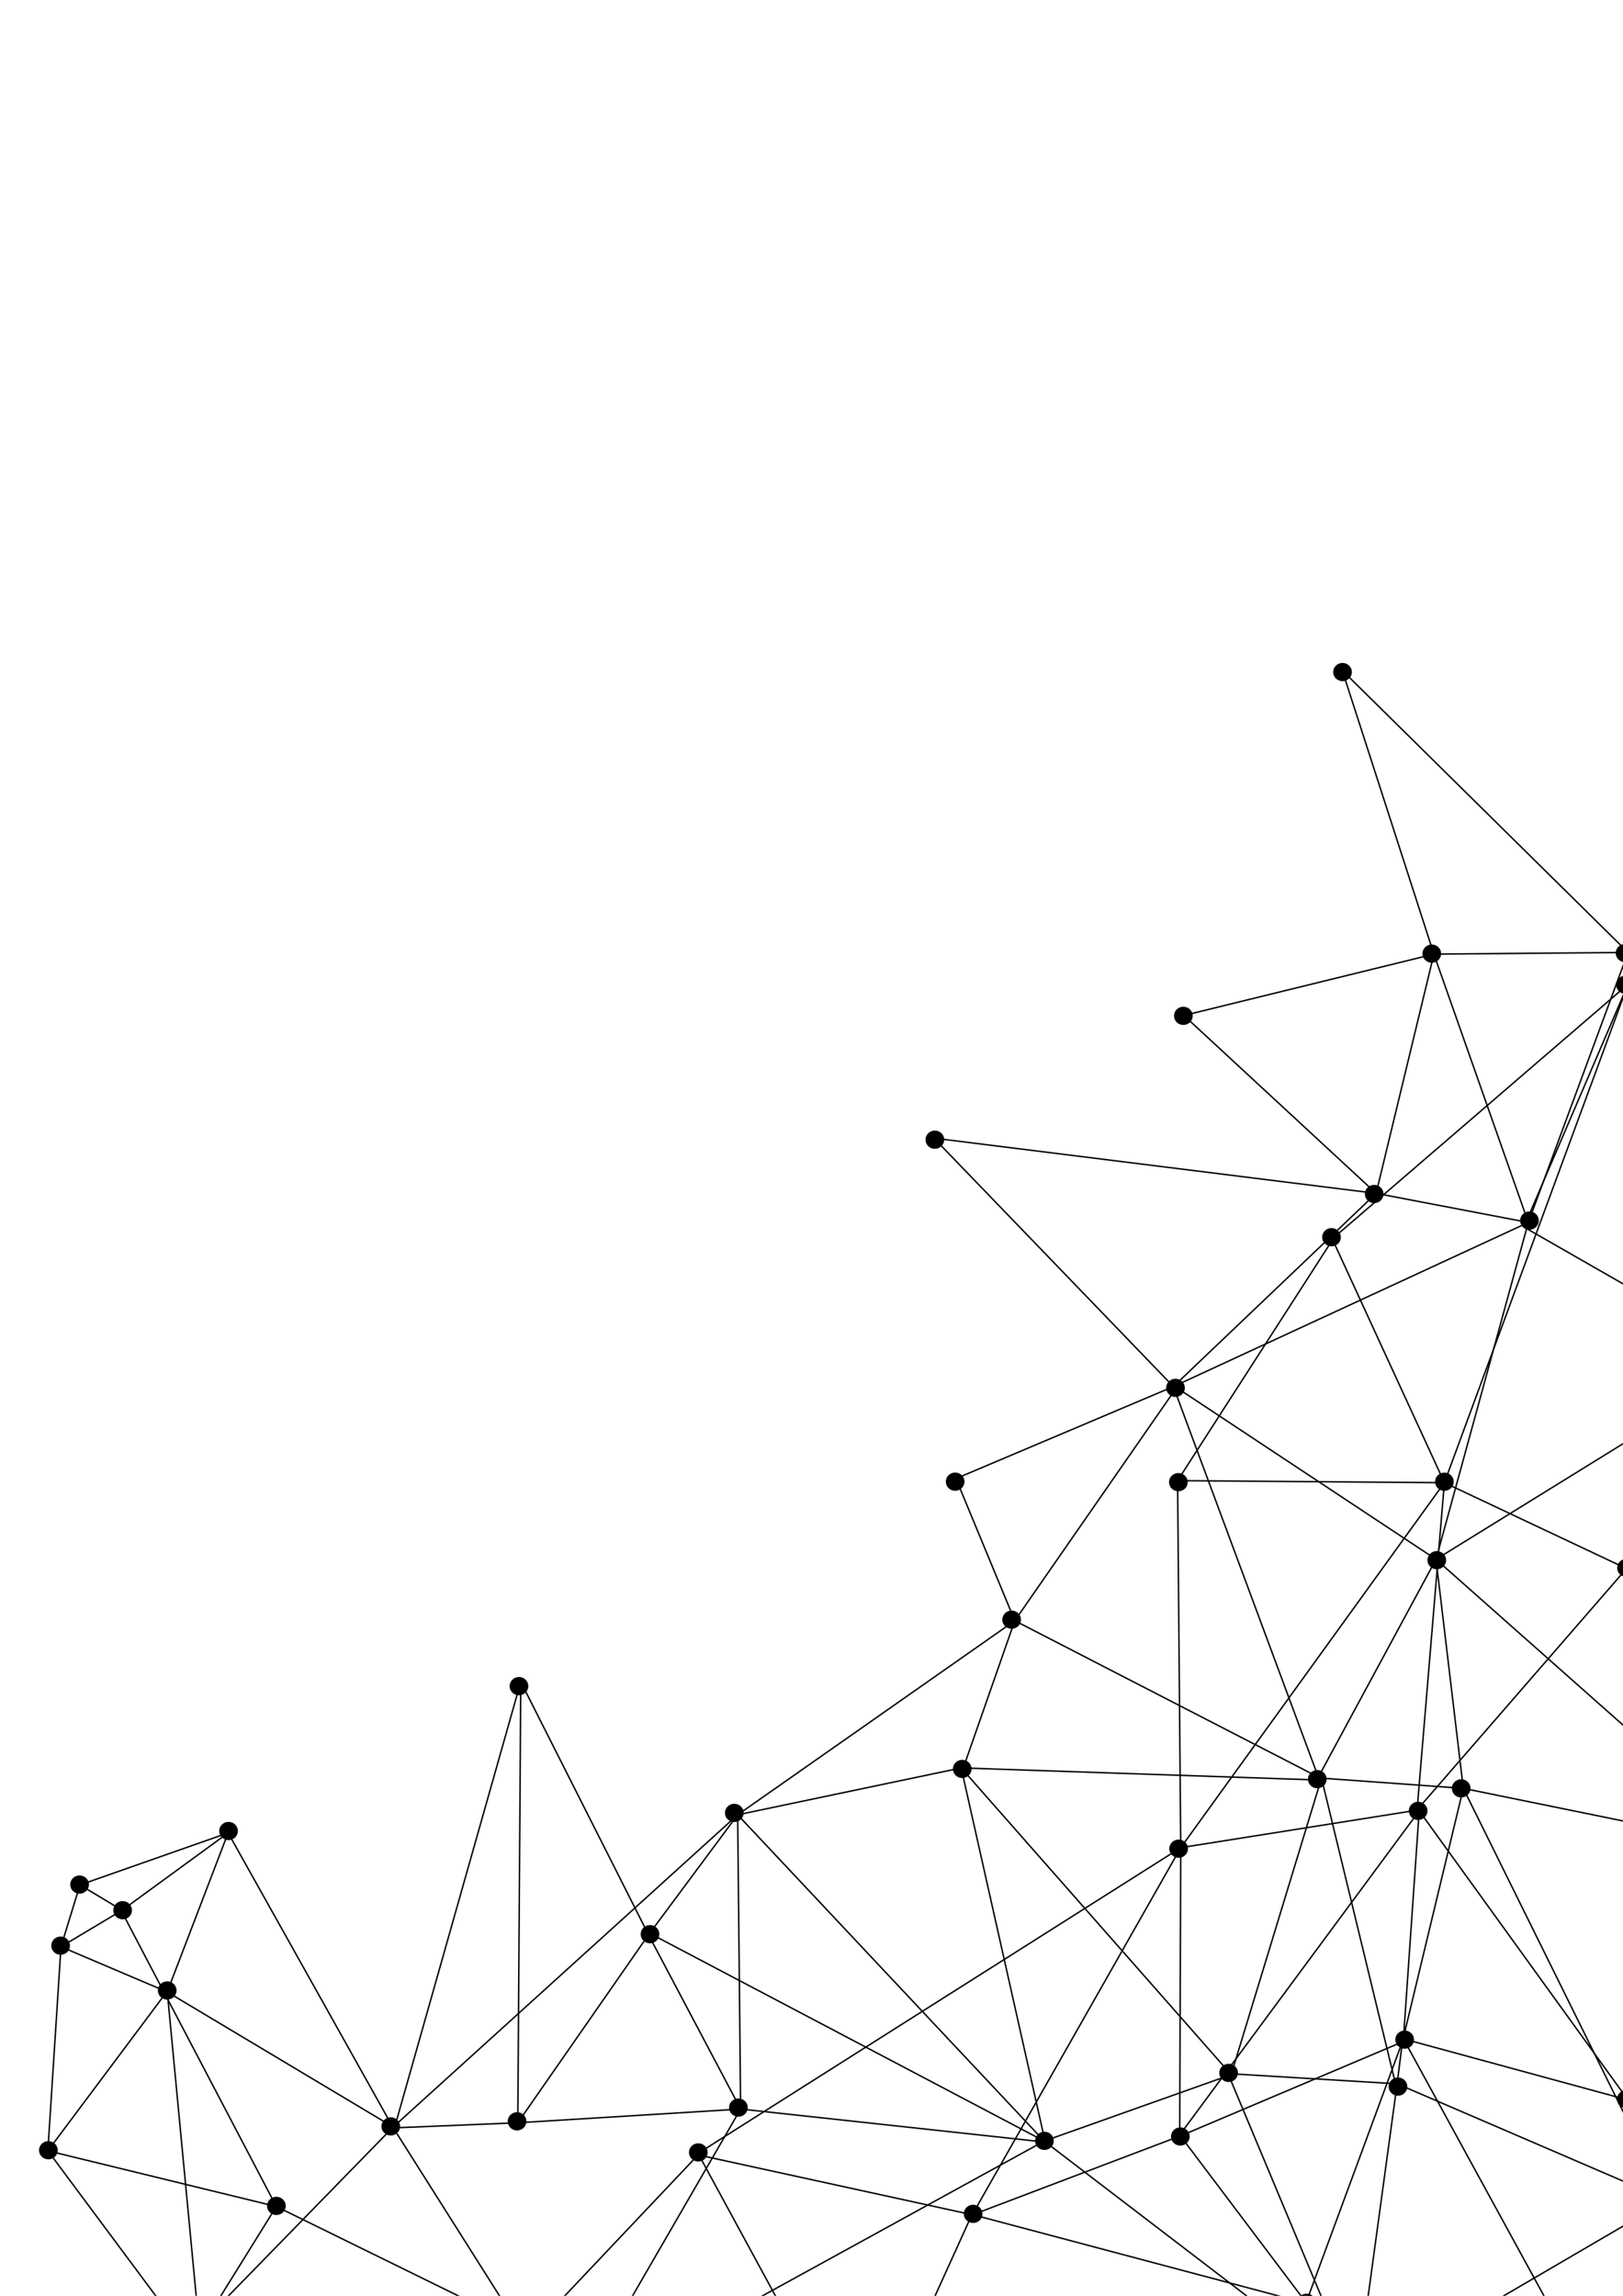 <?xml version="1.0" encoding="UTF-8" standalone="no"?>
<!-- Created with Inkscape (http://www.inkscape.org/) -->

<svg
   xmlns:dc="http://purl.org/dc/elements/1.1/"
   xmlns:cc="http://creativecommons.org/ns#"
   xmlns:rdf="http://www.w3.org/1999/02/22-rdf-syntax-ns#"
   xmlns:svg="http://www.w3.org/2000/svg"
   xmlns="http://www.w3.org/2000/svg"
   xmlns:sodipodi="http://sodipodi.sourceforge.net/DTD/sodipodi-0.dtd"
   xmlns:inkscape="http://www.inkscape.org/namespaces/inkscape"
   width="210mm"
   height="297mm"
   viewBox="0 0 210 297"
   version="1.1"
   id="svg8"
   inkscape:version="0.92.5 (2060ec1f9f, 2020-04-08)"
   sodipodi:docname="bg4.svg">
  <defs
     id="defs2" />
  <sodipodi:namedview
     id="base"
     pagecolor="#ffffff"
     bordercolor="#666666"
     borderopacity="1.0"
     inkscape:pageopacity="0.0"
     inkscape:pageshadow="2"
     inkscape:zoom="0.69999999"
     inkscape:cx="492.83605"
     inkscape:cy="59.56781"
     inkscape:document-units="mm"
     inkscape:current-layer="layer1"
     showgrid="false"
     showguides="true"
     inkscape:guide-bbox="true"
     inkscape:window-width="1366"
     inkscape:window-height="715"
     inkscape:window-x="0"
     inkscape:window-y="0"
     inkscape:window-maximized="1" />
  <g
     inkscape:label="Camada 1"
     inkscape:groupmode="layer"
     id="layer1">
    <g
       id="g1022"
       transform="matrix(1.051,0,0,1.056,-8.394,32.732)">
      <path
         sodipodi:nodetypes="cc"
         inkscape:connector-curvature="0"
         id="path572"
         d="m 35.066,250.435 6.939,-11.122"
         style="fill:#ff0000;stroke:#000000;stroke-width:0.178px;stroke-linecap:butt;stroke-linejoin:miter;stroke-opacity:1" />
      <path
         sodipodi:nodetypes="cc"
         inkscape:connector-curvature="0"
         id="path574"
         d="M 42.005,239.314 64.769,250.435"
         style="fill:none;stroke:#000000;stroke-width:0.178px;stroke-linecap:butt;stroke-linejoin:miter;stroke-opacity:1" />
      <path
         sodipodi:nodetypes="ccc"
         inkscape:connector-curvature="0"
         id="path5085"
         d="M 35.945,250.435 56.359,229.607 69.594,250.435"
         style="fill:none;stroke:#000000;stroke-width:0.178px;stroke-linecap:butt;stroke-linejoin:miter;stroke-opacity:1" />
      <path
         sodipodi:nodetypes="ccc"
         inkscape:connector-curvature="0"
         id="path5087"
         d="M 103.545,250.435 93.991,232.926 77.349,250.435"
         style="fill:none;stroke:#000000;stroke-width:0.178px;stroke-linecap:butt;stroke-linejoin:miter;stroke-opacity:1" />
      <path
         inkscape:connector-curvature="0"
         id="path5089"
         d="M 42.005,239.314 22.413,202.116"
         style="fill:none;stroke:#000000;stroke-width:0.178;stroke-linecap:butt;stroke-linejoin:miter;stroke-miterlimit:4;stroke-dasharray:none;stroke-opacity:1" />
      <path
         sodipodi:nodetypes="cc"
         inkscape:connector-curvature="0"
         id="path5091"
         d="m 32.155,250.431 -3.583,-37.494"
         style="fill:none;stroke:#000000;stroke-width:0.178px;stroke-linecap:butt;stroke-linejoin:miter;stroke-opacity:1" />
      <path
         sodipodi:nodetypes="ccc"
         inkscape:connector-curvature="0"
         id="path5093"
         d="m 56.553,229.675 -27.982,-16.649 -13.076,-5.535 7.525,-4.472"
         style="fill:none;stroke:#000000;stroke-width:0.178px;stroke-linecap:butt;stroke-linejoin:miter;stroke-opacity:1" />
      <path
         sodipodi:nodetypes="cc"
         inkscape:connector-curvature="0"
         id="path5095"
         d="m 23.02,203.018 13.05,-9.476"
         style="fill:none;stroke:#000000;stroke-width:0.178px;stroke-linecap:butt;stroke-linejoin:miter;stroke-opacity:1" />
      <path
         inkscape:connector-curvature="0"
         id="path5097"
         d="m 28.572,213.026 7.498,-19.483"
         style="fill:none;stroke:#000000;stroke-width:0.178px;stroke-linecap:butt;stroke-linejoin:miter;stroke-opacity:1" />
      <path
         inkscape:connector-curvature="0"
         id="path5099"
         d="m 36.07,193.542 20.289,36.065"
         style="fill:none;stroke:#000000;stroke-width:0.178px;stroke-linecap:butt;stroke-linejoin:miter;stroke-opacity:1" />
      <path
         inkscape:connector-curvature="0"
         id="path5101"
         d="M 56.553,229.675 72.099,175.033 71.733,229.055 Z"
         style="fill:none;stroke:#000000;stroke-width:0.178px;stroke-linecap:butt;stroke-linejoin:miter;stroke-opacity:1" />
      <path
         inkscape:connector-curvature="0"
         id="path5103"
         d="M 56.359,229.607 98.8,191.328"
         style="fill:none;stroke:#000000;stroke-width:0.178px;stroke-linecap:butt;stroke-linejoin:miter;stroke-opacity:1" />
      <path
         inkscape:connector-curvature="0"
         id="path5105"
         d="M 71.733,229.055 87.827,206.029 98.8,191.328"
         style="fill:none;stroke:#000000;stroke-width:0.178px;stroke-linecap:butt;stroke-linejoin:miter;stroke-opacity:1" />
      <path
         sodipodi:nodetypes="cc"
         inkscape:connector-curvature="0"
         id="path5107"
         d="m 72.099,175.033 15.774,31.085 11.293,21.255 -27.433,1.683"
         style="fill:none;stroke:#000000;stroke-width:0.178px;stroke-linecap:butt;stroke-linejoin:miter;stroke-opacity:1" />
      <path
         sodipodi:nodetypes="cc"
         inkscape:connector-curvature="0"
         id="path5111"
         d="M 99.166,227.373 85.76,250.435"
         style="fill:none;stroke:#000000;stroke-width:0.178px;stroke-linecap:butt;stroke-linejoin:miter;stroke-opacity:1" />
      <path
         inkscape:connector-curvature="0"
         id="path5113"
         d="m 87.784,205.748 48.754,25.55 -37.737,-39.97 0.366,36.044 37.501,4.051 -10.346,-45.839"
         style="fill:none;stroke:#000000;stroke-width:0.178px;stroke-linecap:butt;stroke-linejoin:miter;stroke-opacity:1" />
      <path
         inkscape:connector-curvature="0"
         id="path5115"
         d="m 98.8,191.328 27.521,-5.744 33.235,37.573 -23.019,8.141"
         style="fill:none;stroke:#000000;stroke-width:0.178px;stroke-linecap:butt;stroke-linejoin:miter;stroke-opacity:1" />
      <path
         sodipodi:nodetypes="ccc"
         inkscape:connector-curvature="0"
         id="path5117"
         d="m 101.524,250.435 35.013,-19.137 25.145,19.137"
         style="fill:none;stroke:#000000;stroke-width:0.178px;stroke-linecap:butt;stroke-linejoin:miter;stroke-opacity:1" />
      <path
         sodipodi:nodetypes="ccc"
         inkscape:connector-curvature="0"
         id="path5119"
         d="m 123.027,250.435 4.614,-10.12 -34.011,-7.389"
         style="fill:none;stroke:#000000;stroke-width:0.178px;stroke-linecap:butt;stroke-linejoin:miter;stroke-opacity:1" />
      <path
         sodipodi:nodetypes="cccc"
         inkscape:connector-curvature="0"
         id="path5121"
         d="m 166.02,250.435 -38.276,-10.12 25.864,-9.769 27.028,-11.397"
         style="fill:none;stroke:#000000;stroke-width:0.178px;stroke-linecap:butt;stroke-linejoin:miter;stroke-opacity:1" />
      <path
         sodipodi:nodetypes="cc"
         inkscape:connector-curvature="0"
         id="path5123"
         d="m 153.22,230.547 15.07,19.889"
         style="fill:none;stroke:#000000;stroke-width:0.178px;stroke-linecap:butt;stroke-linejoin:miter;stroke-opacity:1" />
      <path
         sodipodi:nodetypes="cc"
         inkscape:connector-curvature="0"
         id="path5125"
         d="m 180.765,218.774 -11.74,31.662"
         style="fill:none;stroke:#000000;stroke-width:0.178px;stroke-linecap:butt;stroke-linejoin:miter;stroke-opacity:1" />
      <path
         sodipodi:nodetypes="ccccccc"
         inkscape:connector-curvature="0"
         id="path5127"
         d="m 127.615,240.441 25.735,-45.088 -0.129,35.194 29.485,-39.702 -1.94,27.929 27.649,7.493 -25.709,-35.422"
         style="fill:none;stroke:#000000;stroke-width:0.178px;stroke-linecap:butt;stroke-linejoin:miter;stroke-opacity:1" />
      <path
         sodipodi:nodetypes="ccc"
         inkscape:connector-curvature="0"
         id="path5129"
         d="m 176.401,250.435 3.588,-26.151 28.425,12.18"
         style="fill:none;stroke:#000000;stroke-width:0.178px;stroke-linecap:butt;stroke-linejoin:miter;stroke-opacity:1" />
      <path
         sodipodi:nodetypes="ccc"
         inkscape:connector-curvature="0"
         id="path5131"
         d="m 179.989,224.284 -20.821,-1.252 11.526,27.403"
         style="fill:none;stroke:#000000;stroke-width:0.178px;stroke-linecap:butt;stroke-linejoin:miter;stroke-opacity:1" />
      <path
         inkscape:connector-curvature="0"
         id="path5133"
         d="m 159.557,223.157 11.122,-36.321 9.052,37.198"
         style="fill:none;stroke:#000000;stroke-width:0.178px;stroke-linecap:butt;stroke-linejoin:miter;stroke-opacity:1" />
      <path
         sodipodi:nodetypes="ccc"
         inkscape:connector-curvature="0"
         id="path5135"
         d="m 170.678,186.836 17.458,1.252 20.277,4.117"
         style="fill:none;stroke:#000000;stroke-width:0.178px;stroke-linecap:butt;stroke-linejoin:miter;stroke-opacity:1" />
      <path
         inkscape:connector-curvature="0"
         id="path5137"
         d="m 153.349,195.353 29.356,-4.634"
         style="fill:none;stroke:#000000;stroke-width:0.178px;stroke-linecap:butt;stroke-linejoin:miter;stroke-opacity:1" />
      <path
         inkscape:connector-curvature="0"
         id="path5139"
         d="m 126.321,185.584 44.615,1.503"
         style="fill:none;stroke:#000000;stroke-width:0.178px;stroke-linecap:butt;stroke-linejoin:miter;stroke-opacity:1" />
      <path
         inkscape:connector-curvature="0"
         id="path5141"
         d="m 98.8,191.328 34.116,-23.78 -6.466,18.411"
         style="fill:none;stroke:#000000;stroke-width:0.178px;stroke-linecap:butt;stroke-linejoin:miter;stroke-opacity:1" />
      <path
         inkscape:connector-curvature="0"
         id="path5143"
         d="m 132.917,167.549 37.373,19.162"
         style="fill:none;stroke:#000000;stroke-width:0.178px;stroke-linecap:butt;stroke-linejoin:miter;stroke-opacity:1" />
      <path
         inkscape:connector-curvature="0"
         id="path5145"
         d="m 153.349,195.353 -0.388,-44.963 32.847,0.251 -3.362,40.078"
         style="fill:none;stroke:#000000;stroke-width:0.178px;stroke-linecap:butt;stroke-linejoin:miter;stroke-opacity:1" />
      <path
         inkscape:connector-curvature="0"
         id="path5147"
         d="m 184.774,160.034 -14.484,26.677 -17.846,-47.843"
         style="fill:none;stroke:#000000;stroke-width:0.178px;stroke-linecap:butt;stroke-linejoin:miter;stroke-opacity:1" />
      <path
         inkscape:connector-curvature="0"
         id="path5149"
         d="m 132.917,167.549 19.915,-28.556 m -0.388,-0.125 -26.769,11.272 7.242,17.409"
         style="fill:none;stroke:#000000;stroke-width:0.178px;stroke-linecap:butt;stroke-linejoin:miter;stroke-opacity:1" />
      <path
         inkscape:connector-curvature="0"
         id="path5151"
         d="m 152.961,150.39 19.269,-29.808"
         style="fill:none;stroke:#000000;stroke-width:0.178px;stroke-linecap:butt;stroke-linejoin:miter;stroke-opacity:1" />
      <path
         inkscape:connector-curvature="0"
         id="path5153"
         d="M 185.809,150.641 171.971,120.707"
         style="fill:none;stroke:#000000;stroke-width:0.178px;stroke-linecap:butt;stroke-linejoin:miter;stroke-opacity:1" />
      <path
         inkscape:connector-curvature="0"
         id="path5155"
         d="m 152.444,138.868 -29.485,-30.434 54.444,6.763 z"
         style="fill:none;stroke:#000000;stroke-width:0.178px;stroke-linecap:butt;stroke-linejoin:miter;stroke-opacity:1" />
      <path
         inkscape:connector-curvature="0"
         id="path5157"
         d="M 177.403,115.197 153.737,93.404"
         style="fill:none;stroke:#000000;stroke-width:0.178px;stroke-linecap:butt;stroke-linejoin:miter;stroke-opacity:1" />
      <path
         inkscape:connector-curvature="0"
         id="path5159"
         d="m 184.515,85.889 -30.778,7.515"
         style="fill:none;stroke:#000000;stroke-width:0.178px;stroke-linecap:butt;stroke-linejoin:miter;stroke-opacity:1" />
      <path
         sodipodi:nodetypes="ccc"
         inkscape:connector-curvature="0"
         id="path5161"
         d="m 177.403,115.197 7.113,-29.307 11.623,32.872 -11.364,41.273"
         style="fill:none;stroke:#000000;stroke-width:0.178px;stroke-linecap:butt;stroke-linejoin:miter;stroke-opacity:1" />
      <path
         sodipodi:nodetypes="ccc"
         inkscape:connector-curvature="0"
         id="path5163"
         d="m 177.403,115.197 18.736,3.564 -43.694,20.107"
         style="fill:none;stroke:#000000;stroke-width:0.178px;stroke-linecap:butt;stroke-linejoin:miter;stroke-opacity:1" />
      <path
         sodipodi:nodetypes="cccc"
         inkscape:connector-curvature="0"
         id="path5165"
         d="m 172.23,120.582 36.184,-30.998 -12.818,29.74 12.818,7.306"
         style="fill:none;stroke:#000000;stroke-width:0.178px;stroke-linecap:butt;stroke-linejoin:miter;stroke-opacity:1" />
      <path
         sodipodi:nodetypes="ccc"
         inkscape:connector-curvature="0"
         id="path5167"
         d="m 208.414,89.584 -22.605,61.057 22.605,10.61"
         style="fill:none;stroke:#000000;stroke-width:0.178px;stroke-linecap:butt;stroke-linejoin:miter;stroke-opacity:1" />
      <path
         sodipodi:nodetypes="cc"
         inkscape:connector-curvature="0"
         id="path5169"
         d="m 182.446,190.719 25.967,-29.767"
         style="fill:none;stroke:#000000;stroke-width:0.178px;stroke-linecap:butt;stroke-linejoin:miter;stroke-opacity:1" />
      <path
         sodipodi:nodetypes="ccc"
         inkscape:connector-curvature="0"
         id="path5171"
         d="m 208.414,180.878 -23.64,-20.844 23.64,-14.544"
         style="fill:none;stroke:#000000;stroke-width:0.178px;stroke-linecap:butt;stroke-linejoin:miter;stroke-opacity:1" />
      <path
         inkscape:connector-curvature="0"
         id="path5173"
         d="m 153.349,195.353 32.459,-44.712"
         style="fill:none;stroke:#000000;stroke-width:0.178px;stroke-linecap:butt;stroke-linejoin:miter;stroke-opacity:1" />
      <path
         inkscape:connector-curvature="0"
         id="path5175"
         d="m 180.636,219.149 7.501,-31.061 -3.362,-28.055"
         style="fill:none;stroke:#000000;stroke-width:0.178px;stroke-linecap:butt;stroke-linejoin:miter;stroke-opacity:1" />
      <path
         sodipodi:nodetypes="cc"
         inkscape:connector-curvature="0"
         id="path5177"
         d="m 188.136,188.089 20.936,42.14"
         style="fill:none;stroke:#000000;stroke-width:0.178px;stroke-linecap:butt;stroke-linejoin:miter;stroke-opacity:1" />
      <path
         inkscape:connector-curvature="0"
         id="path5179"
         d="M 93.733,232.926 153.349,195.353"
         style="fill:none;stroke:#000000;stroke-width:0.178px;stroke-linecap:butt;stroke-linejoin:miter;stroke-opacity:1" />
      <path
         inkscape:connector-curvature="0"
         id="path5181"
         d="M 152.832,138.993 184.774,160.034"
         style="fill:none;stroke:#000000;stroke-width:0.178px;stroke-linecap:butt;stroke-linejoin:miter;stroke-opacity:1" />
      <path
         inkscape:connector-curvature="0"
         id="path5183"
         d="M 184.515,85.889 173.235,51.136"
         style="fill:none;stroke:#000000;stroke-width:0.178px;stroke-linecap:butt;stroke-linejoin:miter;stroke-opacity:1" />
      <path
         sodipodi:nodetypes="cc"
         inkscape:connector-curvature="0"
         id="path5185"
         d="M 208.414,85.684 173.235,51.136"
         style="fill:none;stroke:#000000;stroke-width:0.178px;stroke-linecap:butt;stroke-linejoin:miter;stroke-opacity:1" />
      <path
         sodipodi:nodetypes="cc"
         inkscape:connector-curvature="0"
         id="path5187"
         d="m 184.515,85.889 23.898,-0.206"
         style="fill:none;stroke:#000000;stroke-width:0.178px;stroke-linecap:butt;stroke-linejoin:miter;stroke-opacity:1" />
      <path
         sodipodi:nodetypes="cc"
         inkscape:connector-curvature="0"
         id="path5189"
         d="M 196.138,118.761 208.414,85.684"
         style="fill:none;stroke:#000000;stroke-width:0.178px;stroke-linecap:butt;stroke-linejoin:miter;stroke-opacity:1" />
      <ellipse
         ry="1.03"
         rx="1.063"
         cy="203.018"
         cx="23.085"
         id="path5191-3"
         style="opacity:1;fill:#000000;fill-opacity:1;stroke:#000000;stroke-width:0.178;stroke-miterlimit:4;stroke-dasharray:none" />
      <ellipse
         ry="1.03"
         rx="1.063"
         cy="212.849"
         cx="28.572"
         id="path5191-6"
         style="opacity:1;fill:#000000;fill-opacity:1;stroke:#000000;stroke-width:0.178;stroke-miterlimit:4;stroke-dasharray:none" />
      <ellipse
         ry="1.03"
         rx="1.063"
         cy="239.24"
         cx="42.014"
         id="path5191-7"
         style="opacity:1;fill:#000000;fill-opacity:1;stroke:#000000;stroke-width:0.178;stroke-miterlimit:4;stroke-dasharray:none" />
      <ellipse
         ry="1.03"
         rx="1.063"
         cy="229.498"
         cx="56.096"
         id="path5191-5"
         style="opacity:1;fill:#000000;fill-opacity:1;stroke:#000000;stroke-width:0.178;stroke-miterlimit:4;stroke-dasharray:none" />
      <ellipse
         ry="1.03"
         rx="1.063"
         cy="228.878"
         cx="71.642"
         id="path5191-35"
         style="opacity:1;fill:#000000;fill-opacity:1;stroke:#000000;stroke-width:0.178;stroke-miterlimit:4;stroke-dasharray:none" />
      <ellipse
         ry="1.03"
         rx="1.063"
         cy="227.196"
         cx="98.892"
         id="path5191-62"
         style="opacity:1;fill:#000000;fill-opacity:1;stroke:#000000;stroke-width:0.178;stroke-miterlimit:4;stroke-dasharray:none" />
      <ellipse
         ry="1.03"
         rx="1.063"
         cy="232.686"
         cx="93.954"
         id="path5191-9"
         style="opacity:1;fill:#000000;fill-opacity:1;stroke:#000000;stroke-width:0.178;stroke-miterlimit:4;stroke-dasharray:none" />
      <ellipse
         ry="1.03"
         rx="1.063"
         cy="240.214"
         cx="127.788"
         id="path5191-1"
         style="opacity:1;fill:#000000;fill-opacity:1;stroke:#000000;stroke-width:0.178;stroke-miterlimit:4;stroke-dasharray:none" />
      <ellipse
         ry="1.03"
         rx="1.063"
         cy="231.269"
         cx="136.566"
         id="path5191-2"
         style="opacity:1;fill:#000000;fill-opacity:1;stroke:#000000;stroke-width:0.178;stroke-miterlimit:4;stroke-dasharray:none" />
      <ellipse
         ry="1.03"
         rx="1.063"
         cy="230.738"
         cx="153.3"
         id="path5191-70"
         style="opacity:1;fill:#000000;fill-opacity:1;stroke:#000000;stroke-width:0.178;stroke-miterlimit:4;stroke-dasharray:none" />
      <ellipse
         ry="1.03"
         rx="1.063"
         cy="251.107"
         cx="168.849"
         id="path5191-93"
         style="opacity:1;fill:#000000;fill-opacity:1;stroke:#000000;stroke-width:0.178;stroke-miterlimit:4;stroke-dasharray:none" />
      <ellipse
         ry="1.03"
         rx="1.063"
         cy="224.627"
         cx="180.093"
         id="path5191-60"
         style="opacity:1;fill:#000000;fill-opacity:1;stroke:#000000;stroke-width:0.178;stroke-miterlimit:4;stroke-dasharray:none" />
      <ellipse
         ry="1.03"
         rx="1.063"
         cy="218.871"
         cx="180.916"
         id="path5191-626"
         style="opacity:1;fill:#000000;fill-opacity:1;stroke:#000000;stroke-width:0.178;stroke-miterlimit:4;stroke-dasharray:none" />
      <ellipse
         ry="1.03"
         rx="1.063"
         cy="222.945"
         cx="159.244"
         id="path5191-18"
         style="opacity:1;fill:#000000;fill-opacity:1;stroke:#000000;stroke-width:0.178;stroke-miterlimit:4;stroke-dasharray:none" />
      <path
         sodipodi:nodetypes="cc"
         inkscape:connector-curvature="0"
         id="path5286"
         d="m 180.922,219.061 17.237,31.375"
         style="fill:none;stroke:#000000;stroke-width:0.178px;stroke-linecap:butt;stroke-linejoin:miter;stroke-opacity:1" />
      <path
         inkscape:connector-curvature="0"
         id="path5288"
         d="m 179.989,224.284 0.647,-5.135"
         style="fill:none;stroke:#000000;stroke-width:0.178px;stroke-linecap:butt;stroke-linejoin:miter;stroke-opacity:1" />
      <ellipse
         ry="1.03"
         rx="1.063"
         cy="226.163"
         cx="208.213"
         id="path5191-60-7"
         style="opacity:1;fill:#000000;fill-opacity:1;stroke:#000000;stroke-width:0.178;stroke-miterlimit:4;stroke-dasharray:none" />
      <ellipse
         ry="1.03"
         rx="1.063"
         cy="190.844"
         cx="182.575"
         id="path5191-60-9"
         style="opacity:1;fill:#000000;fill-opacity:1;stroke:#000000;stroke-width:0.178;stroke-miterlimit:4;stroke-dasharray:none" />
      <ellipse
         ry="1.03"
         rx="1.063"
         cy="188.089"
         cx="187.877"
         id="path5191-60-2"
         style="opacity:1;fill:#000000;fill-opacity:1;stroke:#000000;stroke-width:0.178;stroke-miterlimit:4;stroke-dasharray:none" />
      <ellipse
         ry="1.03"
         rx="1.063"
         cy="195.478"
         cx="153.09"
         id="path5191-60-0"
         style="opacity:1;fill:#000000;fill-opacity:1;stroke:#000000;stroke-width:0.178;stroke-miterlimit:4;stroke-dasharray:none" />
      <ellipse
         ry="1.03"
         rx="1.063"
         cy="186.962"
         cx="170.161"
         id="path5191-60-23"
         style="opacity:1;fill:#000000;fill-opacity:1;stroke:#000000;stroke-width:0.178;stroke-miterlimit:4;stroke-dasharray:none" />
      <ellipse
         ry="1.03"
         rx="1.063"
         cy="185.709"
         cx="126.451"
         id="path5191-60-75"
         style="opacity:1;fill:#000000;fill-opacity:1;stroke:#000000;stroke-width:0.178;stroke-miterlimit:4;stroke-dasharray:none" />
      <ellipse
         ry="1.03"
         rx="1.063"
         cy="191.095"
         cx="98.388"
         id="path5191-60-92"
         style="opacity:1;fill:#000000;fill-opacity:1;stroke:#000000;stroke-width:0.178;stroke-miterlimit:4;stroke-dasharray:none" />
      <ellipse
         ry="1.03"
         rx="1.063"
         cy="175.564"
         cx="71.878"
         id="path5191-60-28"
         style="opacity:1;fill:#000000;fill-opacity:1;stroke:#000000;stroke-width:0.178;stroke-miterlimit:4;stroke-dasharray:none" />
      <ellipse
         ry="1.03"
         rx="1.063"
         cy="167.423"
         cx="132.529"
         id="path5191-60-97"
         style="opacity:1;fill:#000000;fill-opacity:1;stroke:#000000;stroke-width:0.178;stroke-miterlimit:4;stroke-dasharray:none" />
      <ellipse
         ry="1.03"
         rx="1.063"
         cy="150.515"
         cx="125.578"
         id="path5191-60-3"
         style="opacity:1;fill:#000000;fill-opacity:1;stroke:#000000;stroke-width:0.178;stroke-miterlimit:4;stroke-dasharray:none" />
      <ellipse
         ry="1.03"
         rx="1.063"
         cy="150.578"
         cx="153.058"
         id="path5191-60-6"
         style="opacity:1;fill:#000000;fill-opacity:1;stroke:#000000;stroke-width:0.178;stroke-miterlimit:4;stroke-dasharray:none" />
      <ellipse
         ry="1.03"
         rx="1.063"
         cy="139.024"
         cx="152.702"
         id="path5191-60-1"
         style="opacity:1;fill:#000000;fill-opacity:1;stroke:#000000;stroke-width:0.178;stroke-miterlimit:4;stroke-dasharray:none" />
      <ellipse
         ry="1.03"
         rx="1.063"
         cy="108.623"
         cx="123.078"
         id="path5191-60-29"
         style="opacity:1;fill:#000000;fill-opacity:1;stroke:#000000;stroke-width:0.178;stroke-miterlimit:4;stroke-dasharray:none" />
      <ellipse
         ry="1.03"
         rx="1.063"
         cy="93.451"
         cx="153.672"
         id="path5191-60-31"
         style="opacity:1;fill:#000000;fill-opacity:1;stroke:#000000;stroke-width:0.178;stroke-miterlimit:4;stroke-dasharray:none" />
      <ellipse
         ry="1.03"
         rx="1.063"
         cy="120.568"
         cx="171.909"
         id="path5191-60-94"
         style="opacity:1;fill:#000000;fill-opacity:1;stroke:#000000;stroke-width:0.178;stroke-miterlimit:4;stroke-dasharray:none" />
      <ellipse
         ry="1.03"
         rx="1.063"
         cy="115.276"
         cx="177.167"
         id="path5191-60-78"
         style="opacity:1;fill:#000000;fill-opacity:1;stroke:#000000;stroke-width:0.178;stroke-miterlimit:4;stroke-dasharray:none" />
      <ellipse
         ry="1.03"
         rx="1.063"
         cy="160.133"
         cx="184.871"
         id="path5191-60-4"
         style="opacity:1;fill:#000000;fill-opacity:1;stroke:#000000;stroke-width:0.178;stroke-miterlimit:4;stroke-dasharray:none" />
      <ellipse
         ry="1.03"
         rx="1.063"
         cy="150.524"
         cx="185.808"
         id="path5191-60-5"
         style="opacity:1;fill:#000000;fill-opacity:1;stroke:#000000;stroke-width:0.178;stroke-miterlimit:4;stroke-dasharray:none" />
      <ellipse
         ry="1.03"
         rx="1.063"
         cy="161.085"
         cx="208.234"
         id="path5191-60-03"
         style="opacity:1;fill:#000000;fill-opacity:1;stroke:#000000;stroke-width:0.178;stroke-miterlimit:4;stroke-dasharray:none" />
      <ellipse
         ry="1.03"
         rx="1.063"
         cy="118.531"
         cx="196.283"
         id="path5191-60-61"
         style="opacity:1;fill:#000000;fill-opacity:1;stroke:#000000;stroke-width:0.178;stroke-miterlimit:4;stroke-dasharray:none" />
      <ellipse
         ry="1.03"
         rx="1.063"
         cy="89.638"
         cx="208.097"
         id="path5191-60-06"
         style="opacity:1;fill:#000000;fill-opacity:1;stroke:#000000;stroke-width:0.178;stroke-miterlimit:4;stroke-dasharray:none" />
      <ellipse
         ry="1.03"
         rx="1.063"
         cy="85.763"
         cx="208.052"
         id="path5191-60-32"
         style="opacity:1;fill:#000000;fill-opacity:1;stroke:#000000;stroke-width:0.178;stroke-miterlimit:4;stroke-dasharray:none" />
      <ellipse
         ry="1.03"
         rx="1.063"
         cy="85.827"
         cx="184.256"
         id="path5191-60-061"
         style="opacity:1;fill:#000000;fill-opacity:1;stroke:#000000;stroke-width:0.178;stroke-miterlimit:4;stroke-dasharray:none" />
      <ellipse
         ry="1.03"
         rx="1.063"
         cy="205.952"
         cx="88.01"
         id="path5191-60-55"
         style="opacity:1;fill:#000000;fill-opacity:1;stroke:#000000;stroke-width:0.178;stroke-miterlimit:4;stroke-dasharray:none" />
      <ellipse
         ry="1.03"
         rx="1.063"
         cy="193.311"
         cx="36.121"
         id="path5191-3-4"
         style="opacity:1;fill:#000000;fill-opacity:1;stroke:#000000;stroke-width:0.178;stroke-miterlimit:4;stroke-dasharray:none" />
      <path
         inkscape:connector-curvature="0"
         id="path5593"
         d="m 192.804,250.435 15.61,-9.07"
         style="fill:none;stroke:#000000;stroke-width:0.178px;stroke-linecap:butt;stroke-linejoin:miter;stroke-opacity:1" />
      <ellipse
         ry="1.03"
         rx="1.063"
         cy="51.335"
         cx="173.269"
         id="path5191-60-31-7"
         style="opacity:1;fill:#000000;fill-opacity:1;stroke:#000000;stroke-width:0.178;stroke-miterlimit:4;stroke-dasharray:none" />
      <ellipse
         ry="1.03"
         rx="1.063"
         cy="207.358"
         cx="15.45"
         id="path5191-3-6"
         style="opacity:1;fill:#000000;fill-opacity:1;stroke:#000000;stroke-width:0.178;stroke-miterlimit:4;stroke-dasharray:none" />
      <ellipse
         ry="1.03"
         rx="1.063"
         cy="232.421"
         cx="13.941"
         id="path5191-6-5"
         style="opacity:1;fill:#000000;fill-opacity:1;stroke:#000000;stroke-width:0.178;stroke-miterlimit:4;stroke-dasharray:none" />
      <path
         inkscape:connector-curvature="0"
         id="path5642"
         d="M 15.496,207.491 13.878,232.488 28.572,212.937"
         style="fill:none;stroke:#000000;stroke-width:0.178px;stroke-linecap:butt;stroke-linejoin:miter;stroke-opacity:1" />
      <path
         sodipodi:nodetypes="ccc"
         inkscape:connector-curvature="0"
         id="path5644"
         d="m 42.005,239.314 -28.127,-6.826 13.414,17.947"
         style="fill:none;stroke:#000000;stroke-width:0.178px;stroke-linecap:butt;stroke-linejoin:miter;stroke-opacity:1" />
      <ellipse
         ry="1.03"
         rx="1.063"
         cy="199.874"
         cx="17.782"
         id="path5191-3-6-6"
         style="opacity:1;fill:#000000;fill-opacity:1;stroke:#000000;stroke-width:0.178;stroke-miterlimit:4;stroke-dasharray:none" />
      <path
         inkscape:connector-curvature="0"
         id="path5661"
         d="m 15.496,207.491 2.332,-7.572"
         style="fill:none;stroke:#000000;stroke-width:0.178px;stroke-linecap:butt;stroke-linejoin:miter;stroke-opacity:1" />
      <path
         inkscape:connector-curvature="0"
         id="path5663"
         d="m 23.02,203.018 -5.193,-3.1"
         style="fill:none;stroke:#000000;stroke-width:0.178px;stroke-linecap:butt;stroke-linejoin:miter;stroke-opacity:1" />
      <path
         inkscape:connector-curvature="0"
         id="path5665"
         d="m 17.827,199.919 18.243,-6.376"
         style="fill:none;stroke:#000000;stroke-width:0.178px;stroke-linecap:butt;stroke-linejoin:miter;stroke-opacity:1" />
    </g>
  </g>
</svg>
